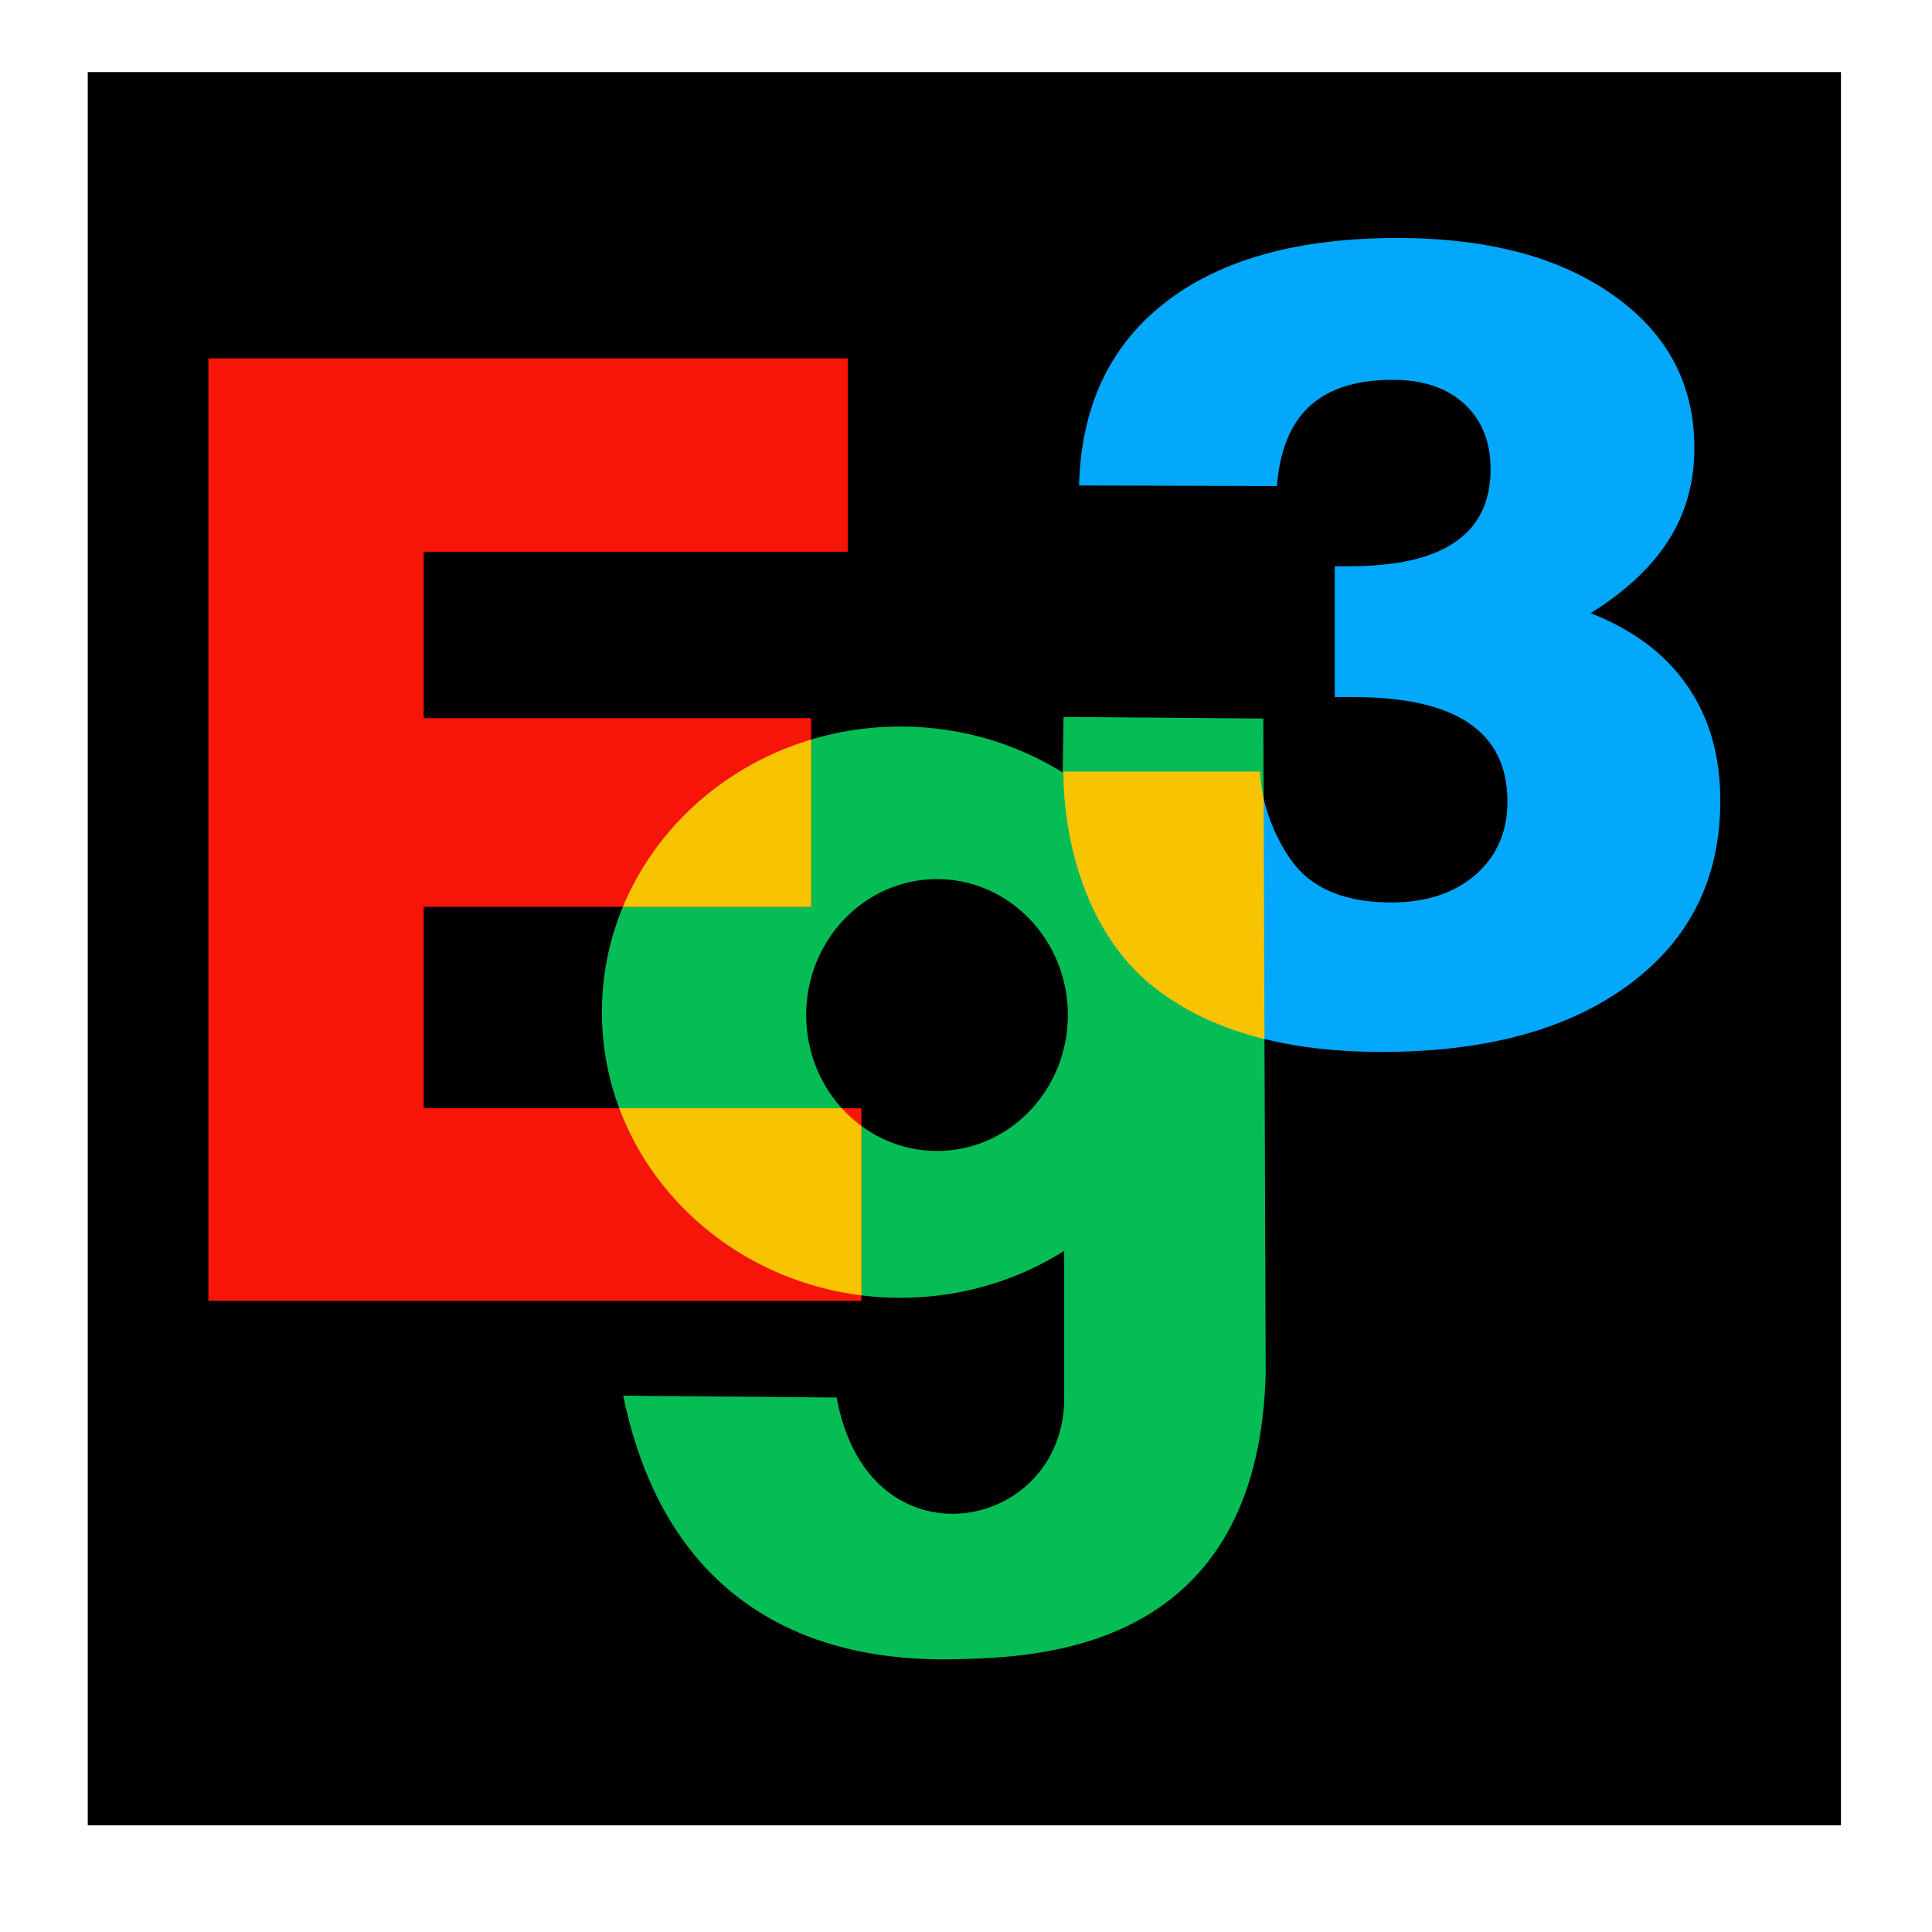 <?xml version="1.0" encoding="UTF-8"?>
<!DOCTYPE svg PUBLIC "-//W3C//DTD SVG 1.1//EN" "http://www.w3.org/Graphics/SVG/1.1/DTD/svg11.dtd">
<!-- Creator: CorelDRAW -->
<svg xmlns="http://www.w3.org/2000/svg" xml:space="preserve" width="350px" height="350px" style="shape-rendering:geometricPrecision; text-rendering:geometricPrecision; image-rendering:optimizeQuality; fill-rule:evenodd; clip-rule:evenodd"
viewBox="0 0 350 350">
 <defs>
  <style type="text/css">
   <![CDATA[
    .fil2 {fill:#F8C300}
    .fil0 {fill:black}
    .fil1 {fill:#06BD55}
    .fil3 {fill:#07BA55}
    .fil4 {fill:#03A8FA;fill-rule:nonzero}
    .fil6 {fill:#F71408;fill-rule:nonzero}
    .fil5 {fill:#F8C300;fill-rule:nonzero}
   ]]>
  </style>
 </defs>
 <g id="Capa_x0020_1">
  <g id="_169549584">
   <rect id="_169597040" class="fil0" x="15.9" y="13.057" width="317.605" height="317.605"/>
   <g>
    <g>
     <path id="_169596968" class="fil1" d="M163.106 131.62c29.852,0 54.062,23.17 54.062,51.743 0,28.573 -24.209,51.743 -54.062,51.743 -29.854,0 -54.063,-23.17 -54.063,-51.743 0,-28.573 24.209,-51.743 54.063,-51.743zm6.644 27.638c13.089,0 23.705,11.027 23.705,24.626 0,13.599 -10.616,24.627 -23.705,24.627 -13.089,0 -23.705,-11.028 -23.705,-24.627 0,-13.599 10.616,-24.626 23.705,-24.626z"/>
     <path id="_169488904" class="fil1" d="M151.573 253.174c5.66,31.451 41.219,24.463 41.219,0.154l0 -34.475 10.703 -1.86c9.469,13.489 16.33,18.097 25.8,31.587 -1.1,46.973 -35.51,51.373 -53.233,51.916 -10.336,0.315 -52.748,2.721 -63.166,-47.658l38.675 0.337z"/>
    </g>
    <polygon id="_169488808" class="fil1" points="228.862,130.171 229.292,248.803 200.225,234.722 192.299,153.779 192.675,129.882 "/>
   </g>
   <g>
    <path id="_169488712" class="fil2" d="M192.648 140.026c14.761,9.24 24.52,25.2 24.52,43.337 0,0.19 -0.006,0.378 -0.008,0.568 -3.32,-1.651 -6.332,-3.609 -9.037,-5.875 -9.896,-8.291 -15.272,-22.845 -15.475,-38.031z"/>
    <path id="_169488640" class="fil2" d="M228.915 144.65l0.157 43.575c-8.321,-2.049 -15.307,-5.44 -20.949,-10.168 -9.948,-8.335 -15.328,-22.996 -15.478,-38.267l35.625 0c0.034,1.576 0.265,3.219 0.646,4.86z"/>
   </g>
   <path id="_169488544" class="fil3" d="M156.053 234.667c-20.355,-2.542 -37.154,-15.924 -43.865,-33.894l40.316 0c1.077,1.187 2.265,2.262 3.549,3.209l0 30.685zm-43.214 -70.377c5.978,-14.414 18.523,-25.647 34.1,-30.316l0 30.316 -34.1 0z"/>
   <path id="_169488472" class="fil4" d="M192.645 139.79l35.625 0c0.149,6.775 3.931,14.825 7.638,18.378 3.71,3.558 9.137,5.326 16.186,5.326 6.265,0 11.338,-1.684 15.215,-5.022 3.842,-3.371 5.782,-7.787 5.782,-13.248 0,-6.304 -2.313,-11.056 -6.938,-14.192 -4.624,-3.169 -11.635,-4.753 -21.071,-4.753l-3.281 0 0 -23.698 2.648 0c8.541,0 14.917,-1.45 19.168,-4.383 4.289,-2.933 6.415,-7.349 6.415,-13.214 0,-4.989 -1.604,-8.934 -4.773,-11.832 -3.17,-2.9 -7.459,-4.349 -12.941,-4.349 -6.563,0 -11.561,1.584 -15.03,4.753 -3.468,3.136 -5.444,7.989 -5.967,14.496l-35.84 -0.1c0.373,-14.294 5.557,-25.317 15.591,-33.138 9.995,-7.787 24.053,-11.698 42.103,-11.698 16.335,0 29.387,3.472 39.122,10.383 9.771,6.911 14.656,16.114 14.656,27.643 0,6.203 -1.53,11.732 -4.625,16.654 -3.095,4.887 -7.831,9.338 -14.171,13.282 7.72,3.034 13.575,7.416 17.528,13.181 3.991,5.764 5.967,12.675 5.967,20.798 0,14.024 -5.483,25.115 -16.483,33.273 -11.002,8.158 -25.956,12.238 -44.828,12.238 -18.198,0 -32.288,-4.191 -42.216,-12.508 -9.948,-8.335 -15.328,-22.996 -15.478,-38.267z"/>
   <path id="_168924544" class="fil5" d="M192.645 139.79l35.625 0c0.034,1.578 0.265,3.221 0.646,4.865l0.157 43.57c-8.321,-2.049 -15.307,-5.44 -20.949,-10.168 -9.948,-8.335 -15.328,-22.996 -15.478,-38.267z"/>
   <polygon id="_168924472" class="fil6" points="37.754,235.675 37.754,64.928 153.578,64.928 153.578,99.949 76.751,99.949 76.751,130.101 146.938,130.101 146.938,164.29 76.751,164.29 76.751,200.773 156.053,200.773 156.053,235.675 "/>
   <path id="_168924400" class="fil5" d="M146.938 133.975l0 30.314 -34.101 0c5.976,-14.412 18.523,-25.647 34.101,-30.314zm-34.754 66.797l40.314 0c1.078,1.189 2.268,2.268 3.555,3.215l0 30.683c-20.359,-2.539 -37.16,-15.925 -43.869,-33.898z"/>
  </g>
 </g>
</svg>
